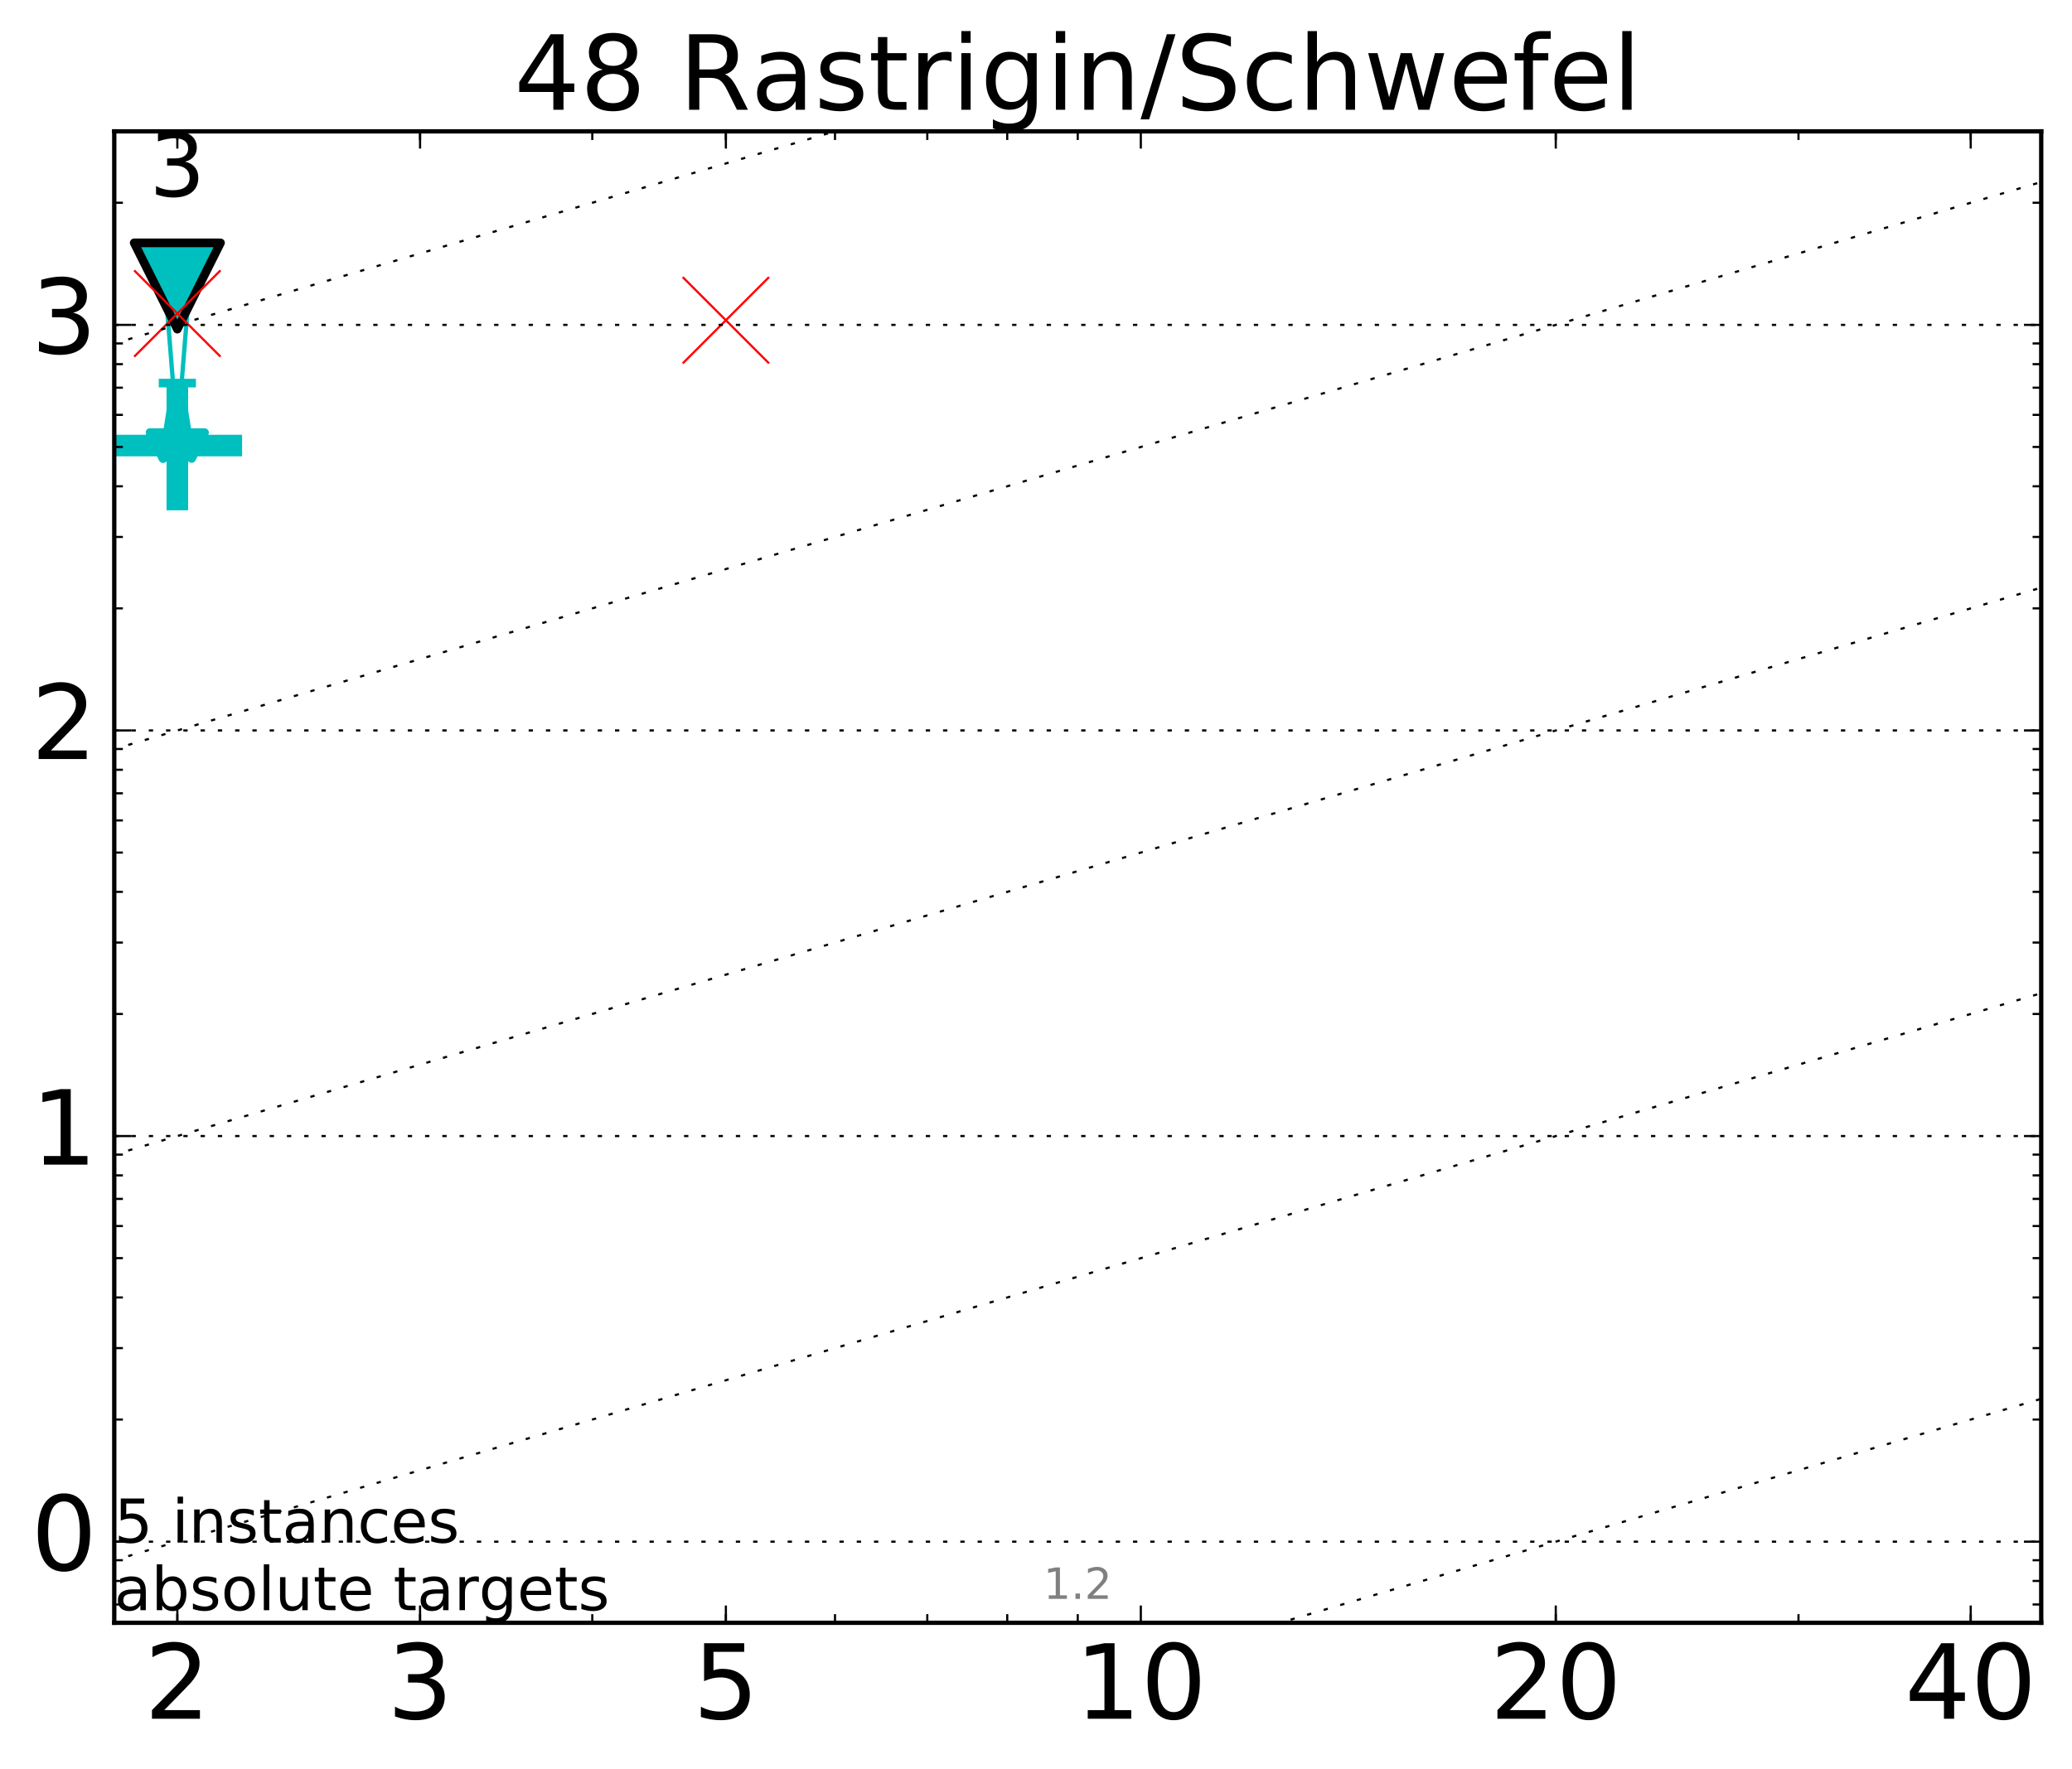 <?xml version="1.0" encoding="utf-8" standalone="no"?>
<!DOCTYPE svg PUBLIC "-//W3C//DTD SVG 1.1//EN"
  "http://www.w3.org/Graphics/SVG/1.1/DTD/svg11.dtd">
<!-- Created with matplotlib (http://matplotlib.org/) -->
<svg height="410pt" version="1.1" viewBox="0 0 480 410" width="480pt" xmlns="http://www.w3.org/2000/svg" xmlns:xlink="http://www.w3.org/1999/xlink">
 <defs>
  <style type="text/css">
*{stroke-linecap:butt;stroke-linejoin:round;stroke-miterlimit:100000;}
  </style>
 </defs>
 <g id="figure_1">
  <g id="patch_1">
   <path d="M 0 410.464 
L 480.07 410.464 
L 480.07 0 
L 0 0 
z
" style="fill:#ffffff;"/>
  </g>
  <g id="axes_1">
   <g id="patch_2">
    <path d="M 26.47 376.036 
L 472.87 376.036 
L 472.87 30.436 
L 26.47 30.436 
z
" style="fill:#ffffff;"/>
   </g>
   <g id="line2d_1">
    <defs>
     <path d="M -15 0 
L 15 0 
M 0 15 
L 0 -15 
" id="m42fe369570" style="stroke:#00bfbf;stroke-width:5.0;"/>
    </defs>
    <g clip-path="url(#p2c40242286)">
     <use style="fill:#00bfbf;stroke:#00bfbf;stroke-width:5.0;" x="41.082" xlink:href="#m42fe369570" y="103.247"/>
    </g>
   </g>
   <g id="line2d_2">
    <path clip-path="url(#p2c40242286)" d="M 37.777 103.247 
L 40.09 88.773 
L 37.777 60.071 
L 44.386 60.071 
L 42.073 88.773 
L 44.386 103.247 
L 37.777 103.247 
" style="fill:none;stroke:#00bfbf;stroke-linecap:square;"/>
   </g>
   <g id="line2d_3">
    <path clip-path="url(#p2c40242286)" d="M 37.777 103.247 
L 44.386 103.247 
L 44.386 60.071 
L 37.777 60.071 
L 37.777 103.247 
" style="fill:none;"/>
    <defs>
     <path d="M -0 3 
L 3 -3 
L -3 -3 
z
" id="m4564860bb3" style="stroke:#00bfbf;stroke-linejoin:miter;stroke-width:2.0;"/>
    </defs>
    <g clip-path="url(#p2c40242286)">
     <use style="fill:#00bfbf;stroke:#00bfbf;stroke-linejoin:miter;stroke-width:2.0;" x="37.777" xlink:href="#m4564860bb3" y="103.247"/>
     <use style="fill:#00bfbf;stroke:#00bfbf;stroke-linejoin:miter;stroke-width:2.0;" x="44.386" xlink:href="#m4564860bb3" y="103.247"/>
     <use style="fill:#00bfbf;stroke:#00bfbf;stroke-linejoin:miter;stroke-width:2.0;" x="44.386" xlink:href="#m4564860bb3" y="60.071"/>
     <use style="fill:#00bfbf;stroke:#00bfbf;stroke-linejoin:miter;stroke-width:2.0;" x="37.777" xlink:href="#m4564860bb3" y="60.071"/>
     <use style="fill:#00bfbf;stroke:#00bfbf;stroke-linejoin:miter;stroke-width:2.0;" x="37.777" xlink:href="#m4564860bb3" y="103.247"/>
    </g>
   </g>
   <g id="line2d_4">
    <path clip-path="url(#p2c40242286)" d="M 37.777 88.773 
L 44.386 88.773 
" style="fill:none;stroke:#00bfbf;stroke-linecap:square;stroke-width:2.0;"/>
   </g>
   <g id="line2d_5">
    <path clip-path="url(#p2c40242286)" d="M 41.082 66.275 
" style="fill:none;"/>
    <defs>
     <path d="M -0 10 
L 10 -10 
L -10 -10 
z
" id="m4f2e528b71" style="stroke:#000000;stroke-linejoin:miter;stroke-width:2.0;"/>
    </defs>
    <g clip-path="url(#p2c40242286)">
     <use style="fill:#00bfbf;stroke:#000000;stroke-linejoin:miter;stroke-width:2.0;" x="41.082" xlink:href="#m4f2e528b71" y="66.275"/>
    </g>
   </g>
   <g id="line2d_6"/>
   <g id="line2d_7"/>
   <g id="line2d_8"/>
   <g id="line2d_9"/>
   <g id="line2d_10"/>
   <g id="line2d_11">
    <defs>
     <path d="M -10 10 
L 10 -10 
M -10 -10 
L 10 10 
" id="m186daad4d1" style="stroke:#ff0000;stroke-width:0.5;"/>
    </defs>
    <g clip-path="url(#p2c40242286)">
     <use style="fill:#ff0000;stroke:#ff0000;stroke-width:0.5;" x="41.082" xlink:href="#m186daad4d1" y="72.651"/>
     <use style="fill:#ff0000;stroke:#ff0000;stroke-width:0.5;" x="168.155" xlink:href="#m186daad4d1" y="74.208"/>
    </g>
   </g>
   <g id="line2d_12">
    <path clip-path="url(#p2c40242286)" d="M 176.175 411.464 
L 481.07 321.725 
" style="fill:none;stroke:#000000;stroke-dasharray:1,3;stroke-dashoffset:0.0;stroke-width:0.5;"/>
   </g>
   <g id="line2d_13">
    <path clip-path="url(#p2c40242286)" d="M -1 369.625 
L 481.07 227.738 
" style="fill:none;stroke:#000000;stroke-dasharray:1,3;stroke-dashoffset:0.0;stroke-width:0.5;"/>
   </g>
   <g id="line2d_14">
    <path clip-path="url(#p2c40242286)" d="M -1 275.638 
L 481.07 133.752 
" style="fill:none;stroke:#000000;stroke-dasharray:1,3;stroke-dashoffset:0.0;stroke-width:0.5;"/>
   </g>
   <g id="line2d_15">
    <path clip-path="url(#p2c40242286)" d="M -1 181.652 
L 481.07 39.765 
" style="fill:none;stroke:#000000;stroke-dasharray:1,3;stroke-dashoffset:0.0;stroke-width:0.5;"/>
   </g>
   <g id="line2d_16">
    <path clip-path="url(#p2c40242286)" d="M -1 87.665 
L 300.247 -1 
" style="fill:none;stroke:#000000;stroke-dasharray:1,3;stroke-dashoffset:0.0;stroke-width:0.5;"/>
   </g>
   <g id="line2d_17">
    <path clip-path="url(#p2c40242286)" style="fill:none;stroke:#000000;stroke-dasharray:1,3;stroke-dashoffset:0.0;stroke-width:0.5;"/>
   </g>
   <g id="line2d_18">
    <path clip-path="url(#p2c40242286)" style="fill:none;stroke:#000000;stroke-dasharray:1,3;stroke-dashoffset:0.0;stroke-width:0.5;"/>
   </g>
   <g id="line2d_19">
    <path clip-path="url(#p2c40242286)" style="fill:none;stroke:#000000;stroke-dasharray:1,3;stroke-dashoffset:0.0;stroke-width:0.5;"/>
   </g>
   <g id="line2d_20">
    <path clip-path="url(#p2c40242286)" style="fill:none;stroke:#000000;stroke-dasharray:1,3;stroke-dashoffset:0.0;stroke-width:0.5;"/>
   </g>
   <g id="patch_3">
    <path d="M 26.47 30.436 
L 472.87 30.436 
" style="fill:none;stroke:#000000;stroke-linecap:square;stroke-linejoin:miter;"/>
   </g>
   <g id="patch_4">
    <path d="M 472.87 376.036 
L 472.87 30.436 
" style="fill:none;stroke:#000000;stroke-linecap:square;stroke-linejoin:miter;"/>
   </g>
   <g id="patch_5">
    <path d="M 26.47 376.036 
L 472.87 376.036 
" style="fill:none;stroke:#000000;stroke-linecap:square;stroke-linejoin:miter;"/>
   </g>
   <g id="patch_6">
    <path d="M 26.47 376.036 
L 26.47 30.436 
" style="fill:none;stroke:#000000;stroke-linecap:square;stroke-linejoin:miter;"/>
   </g>
   <g id="matplotlib.axis_1">
    <g id="xtick_1">
     <g id="line2d_21">
      <defs>
       <path d="M 0 0 
L 0 -4 
" id="maadcae2697" style="stroke:#000000;stroke-width:0.5;"/>
      </defs>
      <g>
       <use style="stroke:#000000;stroke-width:0.5;" x="41.082" xlink:href="#maadcae2697" y="376.036"/>
      </g>
     </g>
     <g id="line2d_22">
      <defs>
       <path d="M 0 0 
L 0 4 
" id="m43d418a60d" style="stroke:#000000;stroke-width:0.5;"/>
      </defs>
      <g>
       <use style="stroke:#000000;stroke-width:0.5;" x="41.082" xlink:href="#m43d418a60d" y="30.436"/>
      </g>
     </g>
     <g id="text_1">
      <!-- 2 -->
      <defs>
       <path d="M 19.188 8.297 
L 53.609 8.297 
L 53.609 0 
L 7.328 0 
L 7.328 8.297 
Q 12.938 14.109 22.625 23.891 
Q 32.328 33.688 34.812 36.531 
Q 39.547 41.844 41.422 45.531 
Q 43.312 49.219 43.312 52.781 
Q 43.312 58.594 39.234 62.25 
Q 35.156 65.922 28.609 65.922 
Q 23.969 65.922 18.812 64.312 
Q 13.672 62.703 7.812 59.422 
L 7.812 69.391 
Q 13.766 71.781 18.938 73 
Q 24.125 74.219 28.422 74.219 
Q 39.75 74.219 46.484 68.547 
Q 53.219 62.891 53.219 53.422 
Q 53.219 48.922 51.531 44.891 
Q 49.859 40.875 45.406 35.406 
Q 44.188 33.984 37.641 27.219 
Q 31.109 20.453 19.188 8.297 
" id="BitstreamVeraSans-Roman-32"/>
      </defs>
      <g transform="translate(33.447 398.272)scale(0.24 -0.24)">
       <use xlink:href="#BitstreamVeraSans-Roman-32"/>
      </g>
     </g>
    </g>
    <g id="xtick_2">
     <g id="line2d_23">
      <g>
       <use style="stroke:#000000;stroke-width:0.5;" x="97.312" xlink:href="#maadcae2697" y="376.036"/>
      </g>
     </g>
     <g id="line2d_24">
      <g>
       <use style="stroke:#000000;stroke-width:0.5;" x="97.312" xlink:href="#m43d418a60d" y="30.436"/>
      </g>
     </g>
     <g id="text_2">
      <!-- 3 -->
      <defs>
       <path d="M 40.578 39.312 
Q 47.656 37.797 51.625 33 
Q 55.609 28.219 55.609 21.188 
Q 55.609 10.406 48.188 4.484 
Q 40.766 -1.422 27.094 -1.422 
Q 22.516 -1.422 17.656 -0.516 
Q 12.797 0.391 7.625 2.203 
L 7.625 11.719 
Q 11.719 9.328 16.594 8.109 
Q 21.484 6.891 26.812 6.891 
Q 36.078 6.891 40.938 10.547 
Q 45.797 14.203 45.797 21.188 
Q 45.797 27.641 41.281 31.266 
Q 36.766 34.906 28.719 34.906 
L 20.219 34.906 
L 20.219 43.016 
L 29.109 43.016 
Q 36.375 43.016 40.234 45.922 
Q 44.094 48.828 44.094 54.297 
Q 44.094 59.906 40.109 62.906 
Q 36.141 65.922 28.719 65.922 
Q 24.656 65.922 20.016 65.031 
Q 15.375 64.156 9.812 62.312 
L 9.812 71.094 
Q 15.438 72.656 20.344 73.438 
Q 25.25 74.219 29.594 74.219 
Q 40.828 74.219 47.359 69.109 
Q 53.906 64.016 53.906 55.328 
Q 53.906 49.266 50.438 45.094 
Q 46.969 40.922 40.578 39.312 
" id="BitstreamVeraSans-Roman-33"/>
      </defs>
      <g transform="translate(89.677 398.272)scale(0.24 -0.24)">
       <use xlink:href="#BitstreamVeraSans-Roman-33"/>
      </g>
     </g>
    </g>
    <g id="xtick_3">
     <g id="line2d_25">
      <g>
       <use style="stroke:#000000;stroke-width:0.5;" x="168.155" xlink:href="#maadcae2697" y="376.036"/>
      </g>
     </g>
     <g id="line2d_26">
      <g>
       <use style="stroke:#000000;stroke-width:0.5;" x="168.155" xlink:href="#m43d418a60d" y="30.436"/>
      </g>
     </g>
     <g id="text_3">
      <!-- 5 -->
      <defs>
       <path d="M 10.797 72.906 
L 49.516 72.906 
L 49.516 64.594 
L 19.828 64.594 
L 19.828 46.734 
Q 21.969 47.469 24.109 47.828 
Q 26.266 48.188 28.422 48.188 
Q 40.625 48.188 47.75 41.5 
Q 54.891 34.812 54.891 23.391 
Q 54.891 11.625 47.562 5.094 
Q 40.234 -1.422 26.906 -1.422 
Q 22.312 -1.422 17.547 -0.641 
Q 12.797 0.141 7.719 1.703 
L 7.719 11.625 
Q 12.109 9.234 16.797 8.062 
Q 21.484 6.891 26.703 6.891 
Q 35.156 6.891 40.078 11.328 
Q 45.016 15.766 45.016 23.391 
Q 45.016 31 40.078 35.438 
Q 35.156 39.891 26.703 39.891 
Q 22.75 39.891 18.812 39.016 
Q 14.891 38.141 10.797 36.281 
z
" id="BitstreamVeraSans-Roman-35"/>
      </defs>
      <g transform="translate(160.52 398.272)scale(0.24 -0.24)">
       <use xlink:href="#BitstreamVeraSans-Roman-35"/>
      </g>
     </g>
    </g>
    <g id="xtick_4">
     <g id="line2d_27">
      <g>
       <use style="stroke:#000000;stroke-width:0.5;" x="264.282" xlink:href="#maadcae2697" y="376.036"/>
      </g>
     </g>
     <g id="line2d_28">
      <g>
       <use style="stroke:#000000;stroke-width:0.5;" x="264.282" xlink:href="#m43d418a60d" y="30.436"/>
      </g>
     </g>
     <g id="text_4">
      <!-- 10 -->
      <defs>
       <path d="M 31.781 66.406 
Q 24.172 66.406 20.328 58.906 
Q 16.5 51.422 16.5 36.375 
Q 16.5 21.391 20.328 13.891 
Q 24.172 6.391 31.781 6.391 
Q 39.453 6.391 43.281 13.891 
Q 47.125 21.391 47.125 36.375 
Q 47.125 51.422 43.281 58.906 
Q 39.453 66.406 31.781 66.406 
M 31.781 74.219 
Q 44.047 74.219 50.516 64.516 
Q 56.984 54.828 56.984 36.375 
Q 56.984 17.969 50.516 8.266 
Q 44.047 -1.422 31.781 -1.422 
Q 19.531 -1.422 13.062 8.266 
Q 6.594 17.969 6.594 36.375 
Q 6.594 54.828 13.062 64.516 
Q 19.531 74.219 31.781 74.219 
" id="BitstreamVeraSans-Roman-30"/>
       <path d="M 12.406 8.297 
L 28.516 8.297 
L 28.516 63.922 
L 10.984 60.406 
L 10.984 69.391 
L 28.422 72.906 
L 38.281 72.906 
L 38.281 8.297 
L 54.391 8.297 
L 54.391 0 
L 12.406 0 
z
" id="BitstreamVeraSans-Roman-31"/>
      </defs>
      <g transform="translate(249.012 398.272)scale(0.24 -0.24)">
       <use xlink:href="#BitstreamVeraSans-Roman-31"/>
       <use x="63.623" xlink:href="#BitstreamVeraSans-Roman-30"/>
      </g>
     </g>
    </g>
    <g id="xtick_5">
     <g id="line2d_29">
      <g>
       <use style="stroke:#000000;stroke-width:0.5;" x="360.409" xlink:href="#maadcae2697" y="376.036"/>
      </g>
     </g>
     <g id="line2d_30">
      <g>
       <use style="stroke:#000000;stroke-width:0.5;" x="360.409" xlink:href="#m43d418a60d" y="30.436"/>
      </g>
     </g>
     <g id="text_5">
      <!-- 20 -->
      <g transform="translate(345.139 398.272)scale(0.24 -0.24)">
       <use xlink:href="#BitstreamVeraSans-Roman-32"/>
       <use x="63.623" xlink:href="#BitstreamVeraSans-Roman-30"/>
      </g>
     </g>
    </g>
    <g id="xtick_6">
     <g id="line2d_31">
      <g>
       <use style="stroke:#000000;stroke-width:0.5;" x="456.536" xlink:href="#maadcae2697" y="376.036"/>
      </g>
     </g>
     <g id="line2d_32">
      <g>
       <use style="stroke:#000000;stroke-width:0.5;" x="456.536" xlink:href="#m43d418a60d" y="30.436"/>
      </g>
     </g>
     <g id="text_6">
      <!-- 40 -->
      <defs>
       <path d="M 37.797 64.312 
L 12.891 25.391 
L 37.797 25.391 
z
M 35.203 72.906 
L 47.609 72.906 
L 47.609 25.391 
L 58.016 25.391 
L 58.016 17.188 
L 47.609 17.188 
L 47.609 0 
L 37.797 0 
L 37.797 17.188 
L 4.891 17.188 
L 4.891 26.703 
z
" id="BitstreamVeraSans-Roman-34"/>
      </defs>
      <g transform="translate(441.266 398.272)scale(0.24 -0.24)">
       <use xlink:href="#BitstreamVeraSans-Roman-34"/>
       <use x="63.623" xlink:href="#BitstreamVeraSans-Roman-30"/>
      </g>
     </g>
    </g>
    <g id="xtick_7">
     <g id="line2d_33">
      <defs>
       <path d="M 0 0 
L 0 -2 
" id="mb2386dd8d4" style="stroke:#000000;stroke-width:0.5;"/>
      </defs>
      <g>
       <use style="stroke:#000000;stroke-width:0.5;" x="41.082" xlink:href="#mb2386dd8d4" y="376.036"/>
      </g>
     </g>
     <g id="line2d_34">
      <defs>
       <path d="M 0 0 
L 0 2 
" id="m0b0d24bc38" style="stroke:#000000;stroke-width:0.5;"/>
      </defs>
      <g>
       <use style="stroke:#000000;stroke-width:0.5;" x="41.082" xlink:href="#m0b0d24bc38" y="30.436"/>
      </g>
     </g>
    </g>
    <g id="xtick_8">
     <g id="line2d_35">
      <g>
       <use style="stroke:#000000;stroke-width:0.5;" x="97.312" xlink:href="#mb2386dd8d4" y="376.036"/>
      </g>
     </g>
     <g id="line2d_36">
      <g>
       <use style="stroke:#000000;stroke-width:0.5;" x="97.312" xlink:href="#m0b0d24bc38" y="30.436"/>
      </g>
     </g>
    </g>
    <g id="xtick_9">
     <g id="line2d_37">
      <g>
       <use style="stroke:#000000;stroke-width:0.5;" x="137.209" xlink:href="#mb2386dd8d4" y="376.036"/>
      </g>
     </g>
     <g id="line2d_38">
      <g>
       <use style="stroke:#000000;stroke-width:0.5;" x="137.209" xlink:href="#m0b0d24bc38" y="30.436"/>
      </g>
     </g>
    </g>
    <g id="xtick_10">
     <g id="line2d_39">
      <g>
       <use style="stroke:#000000;stroke-width:0.5;" x="168.155" xlink:href="#mb2386dd8d4" y="376.036"/>
      </g>
     </g>
     <g id="line2d_40">
      <g>
       <use style="stroke:#000000;stroke-width:0.5;" x="168.155" xlink:href="#m0b0d24bc38" y="30.436"/>
      </g>
     </g>
    </g>
    <g id="xtick_11">
     <g id="line2d_41">
      <g>
       <use style="stroke:#000000;stroke-width:0.5;" x="193.439" xlink:href="#mb2386dd8d4" y="376.036"/>
      </g>
     </g>
     <g id="line2d_42">
      <g>
       <use style="stroke:#000000;stroke-width:0.5;" x="193.439" xlink:href="#m0b0d24bc38" y="30.436"/>
      </g>
     </g>
    </g>
    <g id="xtick_12">
     <g id="line2d_43">
      <g>
       <use style="stroke:#000000;stroke-width:0.5;" x="214.817" xlink:href="#mb2386dd8d4" y="376.036"/>
      </g>
     </g>
     <g id="line2d_44">
      <g>
       <use style="stroke:#000000;stroke-width:0.5;" x="214.817" xlink:href="#m0b0d24bc38" y="30.436"/>
      </g>
     </g>
    </g>
    <g id="xtick_13">
     <g id="line2d_45">
      <g>
       <use style="stroke:#000000;stroke-width:0.5;" x="233.336" xlink:href="#mb2386dd8d4" y="376.036"/>
      </g>
     </g>
     <g id="line2d_46">
      <g>
       <use style="stroke:#000000;stroke-width:0.5;" x="233.336" xlink:href="#m0b0d24bc38" y="30.436"/>
      </g>
     </g>
    </g>
    <g id="xtick_14">
     <g id="line2d_47">
      <g>
       <use style="stroke:#000000;stroke-width:0.5;" x="249.67" xlink:href="#mb2386dd8d4" y="376.036"/>
      </g>
     </g>
     <g id="line2d_48">
      <g>
       <use style="stroke:#000000;stroke-width:0.5;" x="249.67" xlink:href="#m0b0d24bc38" y="30.436"/>
      </g>
     </g>
    </g>
    <g id="xtick_15">
     <g id="line2d_49">
      <g>
       <use style="stroke:#000000;stroke-width:0.5;" x="360.409" xlink:href="#mb2386dd8d4" y="376.036"/>
      </g>
     </g>
     <g id="line2d_50">
      <g>
       <use style="stroke:#000000;stroke-width:0.5;" x="360.409" xlink:href="#m0b0d24bc38" y="30.436"/>
      </g>
     </g>
    </g>
    <g id="xtick_16">
     <g id="line2d_51">
      <g>
       <use style="stroke:#000000;stroke-width:0.5;" x="416.639" xlink:href="#mb2386dd8d4" y="376.036"/>
      </g>
     </g>
     <g id="line2d_52">
      <g>
       <use style="stroke:#000000;stroke-width:0.5;" x="416.639" xlink:href="#m0b0d24bc38" y="30.436"/>
      </g>
     </g>
    </g>
    <g id="xtick_17">
     <g id="line2d_53">
      <g>
       <use style="stroke:#000000;stroke-width:0.5;" x="456.536" xlink:href="#mb2386dd8d4" y="376.036"/>
      </g>
     </g>
     <g id="line2d_54">
      <g>
       <use style="stroke:#000000;stroke-width:0.5;" x="456.536" xlink:href="#m0b0d24bc38" y="30.436"/>
      </g>
     </g>
    </g>
   </g>
   <g id="matplotlib.axis_2">
    <g id="ytick_1">
     <g id="line2d_55">
      <path clip-path="url(#p2c40242286)" d="M 26.47 357.239 
L 472.87 357.239 
" style="fill:none;stroke:#000000;stroke-dasharray:1,3;stroke-dashoffset:0.0;stroke-width:0.5;"/>
     </g>
     <g id="line2d_56">
      <defs>
       <path d="M 0 0 
L 4 0 
" id="m7a1ca6b57d" style="stroke:#000000;stroke-width:0.5;"/>
      </defs>
      <g>
       <use style="stroke:#000000;stroke-width:0.5;" x="26.47" xlink:href="#m7a1ca6b57d" y="357.239"/>
      </g>
     </g>
     <g id="line2d_57">
      <defs>
       <path d="M 0 0 
L -4 0 
" id="ma3a0b06e6e" style="stroke:#000000;stroke-width:0.5;"/>
      </defs>
      <g>
       <use style="stroke:#000000;stroke-width:0.5;" x="472.87" xlink:href="#ma3a0b06e6e" y="357.239"/>
      </g>
     </g>
     <g id="text_7">
      <!-- 0 -->
      <g transform="translate(7.2 363.861)scale(0.24 -0.24)">
       <use xlink:href="#BitstreamVeraSans-Roman-30"/>
      </g>
     </g>
    </g>
    <g id="ytick_2">
     <g id="line2d_58">
      <path clip-path="url(#p2c40242286)" d="M 26.47 263.252 
L 472.87 263.252 
" style="fill:none;stroke:#000000;stroke-dasharray:1,3;stroke-dashoffset:0.0;stroke-width:0.5;"/>
     </g>
     <g id="line2d_59">
      <g>
       <use style="stroke:#000000;stroke-width:0.5;" x="26.47" xlink:href="#m7a1ca6b57d" y="263.252"/>
      </g>
     </g>
     <g id="line2d_60">
      <g>
       <use style="stroke:#000000;stroke-width:0.5;" x="472.87" xlink:href="#ma3a0b06e6e" y="263.252"/>
      </g>
     </g>
     <g id="text_8">
      <!-- 1 -->
      <g transform="translate(7.2 269.875)scale(0.24 -0.24)">
       <use xlink:href="#BitstreamVeraSans-Roman-31"/>
      </g>
     </g>
    </g>
    <g id="ytick_3">
     <g id="line2d_61">
      <path clip-path="url(#p2c40242286)" d="M 26.47 169.266 
L 472.87 169.266 
" style="fill:none;stroke:#000000;stroke-dasharray:1,3;stroke-dashoffset:0.0;stroke-width:0.5;"/>
     </g>
     <g id="line2d_62">
      <g>
       <use style="stroke:#000000;stroke-width:0.5;" x="26.47" xlink:href="#m7a1ca6b57d" y="169.266"/>
      </g>
     </g>
     <g id="line2d_63">
      <g>
       <use style="stroke:#000000;stroke-width:0.5;" x="472.87" xlink:href="#ma3a0b06e6e" y="169.266"/>
      </g>
     </g>
     <g id="text_9">
      <!-- 2 -->
      <g transform="translate(7.2 175.888)scale(0.24 -0.24)">
       <use xlink:href="#BitstreamVeraSans-Roman-32"/>
      </g>
     </g>
    </g>
    <g id="ytick_4">
     <g id="line2d_64">
      <path clip-path="url(#p2c40242286)" d="M 26.47 75.279 
L 472.87 75.279 
" style="fill:none;stroke:#000000;stroke-dasharray:1,3;stroke-dashoffset:0.0;stroke-width:0.5;"/>
     </g>
     <g id="line2d_65">
      <g>
       <use style="stroke:#000000;stroke-width:0.5;" x="26.47" xlink:href="#m7a1ca6b57d" y="75.279"/>
      </g>
     </g>
     <g id="line2d_66">
      <g>
       <use style="stroke:#000000;stroke-width:0.5;" x="472.87" xlink:href="#ma3a0b06e6e" y="75.279"/>
      </g>
     </g>
     <g id="text_10">
      <!-- 3 -->
      <g transform="translate(7.2 81.902)scale(0.24 -0.24)">
       <use xlink:href="#BitstreamVeraSans-Roman-33"/>
      </g>
     </g>
    </g>
    <g id="ytick_5">
     <g id="line2d_67">
      <defs>
       <path d="M 0 0 
L 2 0 
" id="me309b7d149" style="stroke:#000000;stroke-width:0.5;"/>
      </defs>
      <g>
       <use style="stroke:#000000;stroke-width:0.5;" x="26.47" xlink:href="#me309b7d149" y="371.798"/>
      </g>
     </g>
     <g id="line2d_68">
      <defs>
       <path d="M 0 0 
L -2 0 
" id="m3588a5d766" style="stroke:#000000;stroke-width:0.5;"/>
      </defs>
      <g>
       <use style="stroke:#000000;stroke-width:0.5;" x="472.87" xlink:href="#m3588a5d766" y="371.798"/>
      </g>
     </g>
    </g>
    <g id="ytick_6">
     <g id="line2d_69">
      <g>
       <use style="stroke:#000000;stroke-width:0.5;" x="26.47" xlink:href="#me309b7d149" y="366.347"/>
      </g>
     </g>
     <g id="line2d_70">
      <g>
       <use style="stroke:#000000;stroke-width:0.5;" x="472.87" xlink:href="#m3588a5d766" y="366.347"/>
      </g>
     </g>
    </g>
    <g id="ytick_7">
     <g id="line2d_71">
      <g>
       <use style="stroke:#000000;stroke-width:0.5;" x="26.47" xlink:href="#me309b7d149" y="361.54"/>
      </g>
     </g>
     <g id="line2d_72">
      <g>
       <use style="stroke:#000000;stroke-width:0.5;" x="472.87" xlink:href="#m3588a5d766" y="361.54"/>
      </g>
     </g>
    </g>
    <g id="ytick_8">
     <g id="line2d_73">
      <g>
       <use style="stroke:#000000;stroke-width:0.5;" x="26.47" xlink:href="#me309b7d149" y="328.946"/>
      </g>
     </g>
     <g id="line2d_74">
      <g>
       <use style="stroke:#000000;stroke-width:0.5;" x="472.87" xlink:href="#m3588a5d766" y="328.946"/>
      </g>
     </g>
    </g>
    <g id="ytick_9">
     <g id="line2d_75">
      <g>
       <use style="stroke:#000000;stroke-width:0.5;" x="26.47" xlink:href="#me309b7d149" y="312.396"/>
      </g>
     </g>
     <g id="line2d_76">
      <g>
       <use style="stroke:#000000;stroke-width:0.5;" x="472.87" xlink:href="#m3588a5d766" y="312.396"/>
      </g>
     </g>
    </g>
    <g id="ytick_10">
     <g id="line2d_77">
      <g>
       <use style="stroke:#000000;stroke-width:0.5;" x="26.47" xlink:href="#me309b7d149" y="300.653"/>
      </g>
     </g>
     <g id="line2d_78">
      <g>
       <use style="stroke:#000000;stroke-width:0.5;" x="472.87" xlink:href="#m3588a5d766" y="300.653"/>
      </g>
     </g>
    </g>
    <g id="ytick_11">
     <g id="line2d_79">
      <g>
       <use style="stroke:#000000;stroke-width:0.5;" x="26.47" xlink:href="#me309b7d149" y="291.545"/>
      </g>
     </g>
     <g id="line2d_80">
      <g>
       <use style="stroke:#000000;stroke-width:0.5;" x="472.87" xlink:href="#m3588a5d766" y="291.545"/>
      </g>
     </g>
    </g>
    <g id="ytick_12">
     <g id="line2d_81">
      <g>
       <use style="stroke:#000000;stroke-width:0.5;" x="26.47" xlink:href="#me309b7d149" y="284.103"/>
      </g>
     </g>
     <g id="line2d_82">
      <g>
       <use style="stroke:#000000;stroke-width:0.5;" x="472.87" xlink:href="#m3588a5d766" y="284.103"/>
      </g>
     </g>
    </g>
    <g id="ytick_13">
     <g id="line2d_83">
      <g>
       <use style="stroke:#000000;stroke-width:0.5;" x="26.47" xlink:href="#me309b7d149" y="277.811"/>
      </g>
     </g>
     <g id="line2d_84">
      <g>
       <use style="stroke:#000000;stroke-width:0.5;" x="472.87" xlink:href="#m3588a5d766" y="277.811"/>
      </g>
     </g>
    </g>
    <g id="ytick_14">
     <g id="line2d_85">
      <g>
       <use style="stroke:#000000;stroke-width:0.5;" x="26.47" xlink:href="#me309b7d149" y="272.361"/>
      </g>
     </g>
     <g id="line2d_86">
      <g>
       <use style="stroke:#000000;stroke-width:0.5;" x="472.87" xlink:href="#m3588a5d766" y="272.361"/>
      </g>
     </g>
    </g>
    <g id="ytick_15">
     <g id="line2d_87">
      <g>
       <use style="stroke:#000000;stroke-width:0.5;" x="26.47" xlink:href="#me309b7d149" y="267.553"/>
      </g>
     </g>
     <g id="line2d_88">
      <g>
       <use style="stroke:#000000;stroke-width:0.5;" x="472.87" xlink:href="#m3588a5d766" y="267.553"/>
      </g>
     </g>
    </g>
    <g id="ytick_16">
     <g id="line2d_89">
      <g>
       <use style="stroke:#000000;stroke-width:0.5;" x="26.47" xlink:href="#me309b7d149" y="234.96"/>
      </g>
     </g>
     <g id="line2d_90">
      <g>
       <use style="stroke:#000000;stroke-width:0.5;" x="472.87" xlink:href="#m3588a5d766" y="234.96"/>
      </g>
     </g>
    </g>
    <g id="ytick_17">
     <g id="line2d_91">
      <g>
       <use style="stroke:#000000;stroke-width:0.5;" x="26.47" xlink:href="#me309b7d149" y="218.409"/>
      </g>
     </g>
     <g id="line2d_92">
      <g>
       <use style="stroke:#000000;stroke-width:0.5;" x="472.87" xlink:href="#m3588a5d766" y="218.409"/>
      </g>
     </g>
    </g>
    <g id="ytick_18">
     <g id="line2d_93">
      <g>
       <use style="stroke:#000000;stroke-width:0.5;" x="26.47" xlink:href="#me309b7d149" y="206.667"/>
      </g>
     </g>
     <g id="line2d_94">
      <g>
       <use style="stroke:#000000;stroke-width:0.5;" x="472.87" xlink:href="#m3588a5d766" y="206.667"/>
      </g>
     </g>
    </g>
    <g id="ytick_19">
     <g id="line2d_95">
      <g>
       <use style="stroke:#000000;stroke-width:0.5;" x="26.47" xlink:href="#me309b7d149" y="197.559"/>
      </g>
     </g>
     <g id="line2d_96">
      <g>
       <use style="stroke:#000000;stroke-width:0.5;" x="472.87" xlink:href="#m3588a5d766" y="197.559"/>
      </g>
     </g>
    </g>
    <g id="ytick_20">
     <g id="line2d_97">
      <g>
       <use style="stroke:#000000;stroke-width:0.5;" x="26.47" xlink:href="#me309b7d149" y="190.117"/>
      </g>
     </g>
     <g id="line2d_98">
      <g>
       <use style="stroke:#000000;stroke-width:0.5;" x="472.87" xlink:href="#m3588a5d766" y="190.117"/>
      </g>
     </g>
    </g>
    <g id="ytick_21">
     <g id="line2d_99">
      <g>
       <use style="stroke:#000000;stroke-width:0.5;" x="26.47" xlink:href="#me309b7d149" y="183.825"/>
      </g>
     </g>
     <g id="line2d_100">
      <g>
       <use style="stroke:#000000;stroke-width:0.5;" x="472.87" xlink:href="#m3588a5d766" y="183.825"/>
      </g>
     </g>
    </g>
    <g id="ytick_22">
     <g id="line2d_101">
      <g>
       <use style="stroke:#000000;stroke-width:0.5;" x="26.47" xlink:href="#me309b7d149" y="178.374"/>
      </g>
     </g>
     <g id="line2d_102">
      <g>
       <use style="stroke:#000000;stroke-width:0.5;" x="472.87" xlink:href="#m3588a5d766" y="178.374"/>
      </g>
     </g>
    </g>
    <g id="ytick_23">
     <g id="line2d_103">
      <g>
       <use style="stroke:#000000;stroke-width:0.5;" x="26.47" xlink:href="#me309b7d149" y="173.566"/>
      </g>
     </g>
     <g id="line2d_104">
      <g>
       <use style="stroke:#000000;stroke-width:0.5;" x="472.87" xlink:href="#m3588a5d766" y="173.566"/>
      </g>
     </g>
    </g>
    <g id="ytick_24">
     <g id="line2d_105">
      <g>
       <use style="stroke:#000000;stroke-width:0.5;" x="26.47" xlink:href="#me309b7d149" y="140.973"/>
      </g>
     </g>
     <g id="line2d_106">
      <g>
       <use style="stroke:#000000;stroke-width:0.5;" x="472.87" xlink:href="#m3588a5d766" y="140.973"/>
      </g>
     </g>
    </g>
    <g id="ytick_25">
     <g id="line2d_107">
      <g>
       <use style="stroke:#000000;stroke-width:0.5;" x="26.47" xlink:href="#me309b7d149" y="124.423"/>
      </g>
     </g>
     <g id="line2d_108">
      <g>
       <use style="stroke:#000000;stroke-width:0.5;" x="472.87" xlink:href="#m3588a5d766" y="124.423"/>
      </g>
     </g>
    </g>
    <g id="ytick_26">
     <g id="line2d_109">
      <g>
       <use style="stroke:#000000;stroke-width:0.5;" x="26.47" xlink:href="#me309b7d149" y="112.68"/>
      </g>
     </g>
     <g id="line2d_110">
      <g>
       <use style="stroke:#000000;stroke-width:0.5;" x="472.87" xlink:href="#m3588a5d766" y="112.68"/>
      </g>
     </g>
    </g>
    <g id="ytick_27">
     <g id="line2d_111">
      <g>
       <use style="stroke:#000000;stroke-width:0.5;" x="26.47" xlink:href="#me309b7d149" y="103.572"/>
      </g>
     </g>
     <g id="line2d_112">
      <g>
       <use style="stroke:#000000;stroke-width:0.5;" x="472.87" xlink:href="#m3588a5d766" y="103.572"/>
      </g>
     </g>
    </g>
    <g id="ytick_28">
     <g id="line2d_113">
      <g>
       <use style="stroke:#000000;stroke-width:0.5;" x="26.47" xlink:href="#me309b7d149" y="96.13"/>
      </g>
     </g>
     <g id="line2d_114">
      <g>
       <use style="stroke:#000000;stroke-width:0.5;" x="472.87" xlink:href="#m3588a5d766" y="96.13"/>
      </g>
     </g>
    </g>
    <g id="ytick_29">
     <g id="line2d_115">
      <g>
       <use style="stroke:#000000;stroke-width:0.5;" x="26.47" xlink:href="#me309b7d149" y="89.838"/>
      </g>
     </g>
     <g id="line2d_116">
      <g>
       <use style="stroke:#000000;stroke-width:0.5;" x="472.87" xlink:href="#m3588a5d766" y="89.838"/>
      </g>
     </g>
    </g>
    <g id="ytick_30">
     <g id="line2d_117">
      <g>
       <use style="stroke:#000000;stroke-width:0.5;" x="26.47" xlink:href="#me309b7d149" y="84.388"/>
      </g>
     </g>
     <g id="line2d_118">
      <g>
       <use style="stroke:#000000;stroke-width:0.5;" x="472.87" xlink:href="#m3588a5d766" y="84.388"/>
      </g>
     </g>
    </g>
    <g id="ytick_31">
     <g id="line2d_119">
      <g>
       <use style="stroke:#000000;stroke-width:0.5;" x="26.47" xlink:href="#me309b7d149" y="79.58"/>
      </g>
     </g>
     <g id="line2d_120">
      <g>
       <use style="stroke:#000000;stroke-width:0.5;" x="472.87" xlink:href="#m3588a5d766" y="79.58"/>
      </g>
     </g>
    </g>
    <g id="ytick_32">
     <g id="line2d_121">
      <g>
       <use style="stroke:#000000;stroke-width:0.5;" x="26.47" xlink:href="#me309b7d149" y="46.987"/>
      </g>
     </g>
     <g id="line2d_122">
      <g>
       <use style="stroke:#000000;stroke-width:0.5;" x="472.87" xlink:href="#m3588a5d766" y="46.987"/>
      </g>
     </g>
    </g>
    <g id="ytick_33">
     <g id="line2d_123">
      <g>
       <use style="stroke:#000000;stroke-width:0.5;" x="26.47" xlink:href="#me309b7d149" y="30.436"/>
      </g>
     </g>
     <g id="line2d_124">
      <g>
       <use style="stroke:#000000;stroke-width:0.5;" x="472.87" xlink:href="#m3588a5d766" y="30.436"/>
      </g>
     </g>
    </g>
   </g>
   <g id="text_11">
    <!-- 3 -->
    <g transform="translate(34.592 45.482)scale(0.204 -0.204)">
     <use xlink:href="#BitstreamVeraSans-Roman-33"/>
    </g>
   </g>
   <g id="text_12">
    <!-- 5 instances -->
    <defs>
     <path id="BitstreamVeraSans-Roman-20"/>
     <path d="M 54.891 33.016 
L 54.891 0 
L 45.906 0 
L 45.906 32.719 
Q 45.906 40.484 42.875 44.328 
Q 39.844 48.188 33.797 48.188 
Q 26.516 48.188 22.312 43.547 
Q 18.109 38.922 18.109 30.906 
L 18.109 0 
L 9.078 0 
L 9.078 54.688 
L 18.109 54.688 
L 18.109 46.188 
Q 21.344 51.125 25.703 53.562 
Q 30.078 56 35.797 56 
Q 45.219 56 50.047 50.172 
Q 54.891 44.344 54.891 33.016 
" id="BitstreamVeraSans-Roman-6e"/>
     <path d="M 9.422 54.688 
L 18.406 54.688 
L 18.406 0 
L 9.422 0 
z
M 9.422 75.984 
L 18.406 75.984 
L 18.406 64.594 
L 9.422 64.594 
z
" id="BitstreamVeraSans-Roman-69"/>
     <path d="M 56.203 29.594 
L 56.203 25.203 
L 14.891 25.203 
Q 15.484 15.922 20.484 11.062 
Q 25.484 6.203 34.422 6.203 
Q 39.594 6.203 44.453 7.469 
Q 49.312 8.734 54.109 11.281 
L 54.109 2.781 
Q 49.266 0.734 44.188 -0.344 
Q 39.109 -1.422 33.891 -1.422 
Q 20.797 -1.422 13.156 6.188 
Q 5.516 13.812 5.516 26.812 
Q 5.516 40.234 12.766 48.109 
Q 20.016 56 32.328 56 
Q 43.359 56 49.781 48.891 
Q 56.203 41.797 56.203 29.594 
M 47.219 32.234 
Q 47.125 39.594 43.094 43.984 
Q 39.062 48.391 32.422 48.391 
Q 24.906 48.391 20.391 44.141 
Q 15.875 39.891 15.188 32.172 
z
" id="BitstreamVeraSans-Roman-65"/>
     <path d="M 18.312 70.219 
L 18.312 54.688 
L 36.812 54.688 
L 36.812 47.703 
L 18.312 47.703 
L 18.312 18.016 
Q 18.312 11.328 20.141 9.422 
Q 21.969 7.516 27.594 7.516 
L 36.812 7.516 
L 36.812 0 
L 27.594 0 
Q 17.188 0 13.234 3.875 
Q 9.281 7.766 9.281 18.016 
L 9.281 47.703 
L 2.688 47.703 
L 2.688 54.688 
L 9.281 54.688 
L 9.281 70.219 
z
" id="BitstreamVeraSans-Roman-74"/>
     <path d="M 34.281 27.484 
Q 23.391 27.484 19.188 25 
Q 14.984 22.516 14.984 16.5 
Q 14.984 11.719 18.141 8.906 
Q 21.297 6.109 26.703 6.109 
Q 34.188 6.109 38.703 11.406 
Q 43.219 16.703 43.219 25.484 
L 43.219 27.484 
z
M 52.203 31.203 
L 52.203 0 
L 43.219 0 
L 43.219 8.297 
Q 40.141 3.328 35.547 0.953 
Q 30.953 -1.422 24.312 -1.422 
Q 15.922 -1.422 10.953 3.297 
Q 6 8.016 6 15.922 
Q 6 25.141 12.172 29.828 
Q 18.359 34.516 30.609 34.516 
L 43.219 34.516 
L 43.219 35.406 
Q 43.219 41.609 39.141 45 
Q 35.062 48.391 27.688 48.391 
Q 23 48.391 18.547 47.266 
Q 14.109 46.141 10.016 43.891 
L 10.016 52.203 
Q 14.938 54.109 19.578 55.047 
Q 24.219 56 28.609 56 
Q 40.484 56 46.344 49.844 
Q 52.203 43.703 52.203 31.203 
" id="BitstreamVeraSans-Roman-61"/>
     <path d="M 44.281 53.078 
L 44.281 44.578 
Q 40.484 46.531 36.375 47.5 
Q 32.281 48.484 27.875 48.484 
Q 21.188 48.484 17.844 46.438 
Q 14.5 44.391 14.5 40.281 
Q 14.5 37.156 16.891 35.375 
Q 19.281 33.594 26.516 31.984 
L 29.594 31.297 
Q 39.156 29.25 43.188 25.516 
Q 47.219 21.781 47.219 15.094 
Q 47.219 7.469 41.188 3.016 
Q 35.156 -1.422 24.609 -1.422 
Q 20.219 -1.422 15.453 -0.562 
Q 10.688 0.297 5.422 2 
L 5.422 11.281 
Q 10.406 8.688 15.234 7.391 
Q 20.062 6.109 24.812 6.109 
Q 31.156 6.109 34.562 8.281 
Q 37.984 10.453 37.984 14.406 
Q 37.984 18.062 35.516 20.016 
Q 33.062 21.969 24.703 23.781 
L 21.578 24.516 
Q 13.234 26.266 9.516 29.906 
Q 5.812 33.547 5.812 39.891 
Q 5.812 47.609 11.281 51.797 
Q 16.75 56 26.812 56 
Q 31.781 56 36.172 55.266 
Q 40.578 54.547 44.281 53.078 
" id="BitstreamVeraSans-Roman-73"/>
     <path d="M 48.781 52.594 
L 48.781 44.188 
Q 44.969 46.297 41.141 47.344 
Q 37.312 48.391 33.406 48.391 
Q 24.656 48.391 19.812 42.844 
Q 14.984 37.312 14.984 27.297 
Q 14.984 17.281 19.812 11.734 
Q 24.656 6.203 33.406 6.203 
Q 37.312 6.203 41.141 7.25 
Q 44.969 8.297 48.781 10.406 
L 48.781 2.094 
Q 45.016 0.344 40.984 -0.531 
Q 36.969 -1.422 32.422 -1.422 
Q 20.062 -1.422 12.781 6.344 
Q 5.516 14.109 5.516 27.297 
Q 5.516 40.672 12.859 48.328 
Q 20.219 56 33.016 56 
Q 37.156 56 41.109 55.141 
Q 45.062 54.297 48.781 52.594 
" id="BitstreamVeraSans-Roman-63"/>
    </defs>
    <g transform="translate(26.47 357.448)scale(0.14 -0.14)">
     <use xlink:href="#BitstreamVeraSans-Roman-35"/>
     <use x="63.623" xlink:href="#BitstreamVeraSans-Roman-20"/>
     <use x="95.41" xlink:href="#BitstreamVeraSans-Roman-69"/>
     <use x="123.193" xlink:href="#BitstreamVeraSans-Roman-6e"/>
     <use x="186.572" xlink:href="#BitstreamVeraSans-Roman-73"/>
     <use x="238.672" xlink:href="#BitstreamVeraSans-Roman-74"/>
     <use x="277.881" xlink:href="#BitstreamVeraSans-Roman-61"/>
     <use x="339.16" xlink:href="#BitstreamVeraSans-Roman-6e"/>
     <use x="402.539" xlink:href="#BitstreamVeraSans-Roman-63"/>
     <use x="457.52" xlink:href="#BitstreamVeraSans-Roman-65"/>
     <use x="519.043" xlink:href="#BitstreamVeraSans-Roman-73"/>
    </g>
    <!-- absolute targets -->
    <defs>
     <path d="M 30.609 48.391 
Q 23.391 48.391 19.188 42.75 
Q 14.984 37.109 14.984 27.297 
Q 14.984 17.484 19.156 11.844 
Q 23.344 6.203 30.609 6.203 
Q 37.797 6.203 41.984 11.859 
Q 46.188 17.531 46.188 27.297 
Q 46.188 37.016 41.984 42.703 
Q 37.797 48.391 30.609 48.391 
M 30.609 56 
Q 42.328 56 49.016 48.375 
Q 55.719 40.766 55.719 27.297 
Q 55.719 13.875 49.016 6.219 
Q 42.328 -1.422 30.609 -1.422 
Q 18.844 -1.422 12.172 6.219 
Q 5.516 13.875 5.516 27.297 
Q 5.516 40.766 12.172 48.375 
Q 18.844 56 30.609 56 
" id="BitstreamVeraSans-Roman-6f"/>
     <path d="M 9.422 75.984 
L 18.406 75.984 
L 18.406 0 
L 9.422 0 
z
" id="BitstreamVeraSans-Roman-6c"/>
     <path d="M 45.406 27.984 
Q 45.406 37.75 41.375 43.109 
Q 37.359 48.484 30.078 48.484 
Q 22.859 48.484 18.828 43.109 
Q 14.797 37.75 14.797 27.984 
Q 14.797 18.266 18.828 12.891 
Q 22.859 7.516 30.078 7.516 
Q 37.359 7.516 41.375 12.891 
Q 45.406 18.266 45.406 27.984 
M 54.391 6.781 
Q 54.391 -7.172 48.188 -13.984 
Q 42 -20.797 29.203 -20.797 
Q 24.469 -20.797 20.266 -20.094 
Q 16.062 -19.391 12.109 -17.922 
L 12.109 -9.188 
Q 16.062 -11.328 19.922 -12.344 
Q 23.781 -13.375 27.781 -13.375 
Q 36.625 -13.375 41.016 -8.766 
Q 45.406 -4.156 45.406 5.172 
L 45.406 9.625 
Q 42.625 4.781 38.281 2.391 
Q 33.938 0 27.875 0 
Q 17.828 0 11.672 7.656 
Q 5.516 15.328 5.516 27.984 
Q 5.516 40.672 11.672 48.328 
Q 17.828 56 27.875 56 
Q 33.938 56 38.281 53.609 
Q 42.625 51.219 45.406 46.391 
L 45.406 54.688 
L 54.391 54.688 
z
" id="BitstreamVeraSans-Roman-67"/>
     <path d="M 8.5 21.578 
L 8.5 54.688 
L 17.484 54.688 
L 17.484 21.922 
Q 17.484 14.156 20.5 10.266 
Q 23.531 6.391 29.594 6.391 
Q 36.859 6.391 41.078 11.031 
Q 45.312 15.672 45.312 23.688 
L 45.312 54.688 
L 54.297 54.688 
L 54.297 0 
L 45.312 0 
L 45.312 8.406 
Q 42.047 3.422 37.719 1 
Q 33.406 -1.422 27.688 -1.422 
Q 18.266 -1.422 13.375 4.438 
Q 8.5 10.297 8.5 21.578 
" id="BitstreamVeraSans-Roman-75"/>
     <path d="M 41.109 46.297 
Q 39.594 47.172 37.812 47.578 
Q 36.031 48 33.891 48 
Q 26.266 48 22.188 43.047 
Q 18.109 38.094 18.109 28.812 
L 18.109 0 
L 9.078 0 
L 9.078 54.688 
L 18.109 54.688 
L 18.109 46.188 
Q 20.953 51.172 25.484 53.578 
Q 30.031 56 36.531 56 
Q 37.453 56 38.578 55.875 
Q 39.703 55.766 41.062 55.516 
z
" id="BitstreamVeraSans-Roman-72"/>
     <path d="M 48.688 27.297 
Q 48.688 37.203 44.609 42.844 
Q 40.531 48.484 33.406 48.484 
Q 26.266 48.484 22.188 42.844 
Q 18.109 37.203 18.109 27.297 
Q 18.109 17.391 22.188 11.75 
Q 26.266 6.109 33.406 6.109 
Q 40.531 6.109 44.609 11.75 
Q 48.688 17.391 48.688 27.297 
M 18.109 46.391 
Q 20.953 51.266 25.266 53.625 
Q 29.594 56 35.594 56 
Q 45.562 56 51.781 48.094 
Q 58.016 40.188 58.016 27.297 
Q 58.016 14.406 51.781 6.484 
Q 45.562 -1.422 35.594 -1.422 
Q 29.594 -1.422 25.266 0.953 
Q 20.953 3.328 18.109 8.203 
L 18.109 0 
L 9.078 0 
L 9.078 75.984 
L 18.109 75.984 
z
" id="BitstreamVeraSans-Roman-62"/>
    </defs>
    <g transform="translate(26.47 373.125)scale(0.14 -0.14)">
     <use xlink:href="#BitstreamVeraSans-Roman-61"/>
     <use x="61.279" xlink:href="#BitstreamVeraSans-Roman-62"/>
     <use x="124.756" xlink:href="#BitstreamVeraSans-Roman-73"/>
     <use x="176.855" xlink:href="#BitstreamVeraSans-Roman-6f"/>
     <use x="238.037" xlink:href="#BitstreamVeraSans-Roman-6c"/>
     <use x="265.82" xlink:href="#BitstreamVeraSans-Roman-75"/>
     <use x="329.199" xlink:href="#BitstreamVeraSans-Roman-74"/>
     <use x="368.408" xlink:href="#BitstreamVeraSans-Roman-65"/>
     <use x="429.932" xlink:href="#BitstreamVeraSans-Roman-20"/>
     <use x="461.719" xlink:href="#BitstreamVeraSans-Roman-74"/>
     <use x="500.928" xlink:href="#BitstreamVeraSans-Roman-61"/>
     <use x="562.207" xlink:href="#BitstreamVeraSans-Roman-72"/>
     <use x="603.305" xlink:href="#BitstreamVeraSans-Roman-67"/>
     <use x="666.781" xlink:href="#BitstreamVeraSans-Roman-65"/>
     <use x="728.305" xlink:href="#BitstreamVeraSans-Roman-74"/>
     <use x="767.514" xlink:href="#BitstreamVeraSans-Roman-73"/>
    </g>
   </g>
   <g id="text_13">
    <!-- 1.2 -->
    <defs>
     <path d="M 10.688 12.406 
L 21 12.406 
L 21 0 
L 10.688 0 
z
" id="BitstreamVeraSans-Roman-2e"/>
    </defs>
    <g style="fill:#808080;" transform="translate(241.718 370.501)scale(0.1 -0.1)">
     <use xlink:href="#BitstreamVeraSans-Roman-31"/>
     <use x="63.623" xlink:href="#BitstreamVeraSans-Roman-2e"/>
     <use x="95.41" xlink:href="#BitstreamVeraSans-Roman-32"/>
    </g>
   </g>
   <g id="text_14">
    <!-- 48 Rastrigin/Schwefel -->
    <defs>
     <path d="M 31.781 34.625 
Q 24.75 34.625 20.719 30.859 
Q 16.703 27.094 16.703 20.516 
Q 16.703 13.922 20.719 10.156 
Q 24.75 6.391 31.781 6.391 
Q 38.812 6.391 42.859 10.172 
Q 46.922 13.969 46.922 20.516 
Q 46.922 27.094 42.891 30.859 
Q 38.875 34.625 31.781 34.625 
M 21.922 38.812 
Q 15.578 40.375 12.031 44.719 
Q 8.5 49.078 8.5 55.328 
Q 8.5 64.062 14.719 69.141 
Q 20.953 74.219 31.781 74.219 
Q 42.672 74.219 48.875 69.141 
Q 55.078 64.062 55.078 55.328 
Q 55.078 49.078 51.531 44.719 
Q 48 40.375 41.703 38.812 
Q 48.828 37.156 52.797 32.312 
Q 56.781 27.484 56.781 20.516 
Q 56.781 9.906 50.312 4.234 
Q 43.844 -1.422 31.781 -1.422 
Q 19.734 -1.422 13.25 4.234 
Q 6.781 9.906 6.781 20.516 
Q 6.781 27.484 10.781 32.312 
Q 14.797 37.156 21.922 38.812 
M 18.312 54.391 
Q 18.312 48.734 21.844 45.562 
Q 25.391 42.391 31.781 42.391 
Q 38.141 42.391 41.719 45.562 
Q 45.312 48.734 45.312 54.391 
Q 45.312 60.062 41.719 63.234 
Q 38.141 66.406 31.781 66.406 
Q 25.391 66.406 21.844 63.234 
Q 18.312 60.062 18.312 54.391 
" id="BitstreamVeraSans-Roman-38"/>
     <path d="M 44.391 34.188 
Q 47.562 33.109 50.562 29.594 
Q 53.562 26.078 56.594 19.922 
L 66.609 0 
L 56 0 
L 46.688 18.703 
Q 43.062 26.031 39.672 28.422 
Q 36.281 30.812 30.422 30.812 
L 19.672 30.812 
L 19.672 0 
L 9.812 0 
L 9.812 72.906 
L 32.078 72.906 
Q 44.578 72.906 50.734 67.672 
Q 56.891 62.453 56.891 51.906 
Q 56.891 45.016 53.688 40.469 
Q 50.484 35.938 44.391 34.188 
M 19.672 64.797 
L 19.672 38.922 
L 32.078 38.922 
Q 39.203 38.922 42.844 42.219 
Q 46.484 45.516 46.484 51.906 
Q 46.484 58.297 42.844 61.547 
Q 39.203 64.797 32.078 64.797 
z
" id="BitstreamVeraSans-Roman-52"/>
     <path d="M 53.516 70.516 
L 53.516 60.891 
Q 47.906 63.578 42.922 64.891 
Q 37.938 66.219 33.297 66.219 
Q 25.25 66.219 20.875 63.094 
Q 16.5 59.969 16.5 54.203 
Q 16.5 49.359 19.406 46.891 
Q 22.312 44.438 30.422 42.922 
L 36.375 41.703 
Q 47.406 39.594 52.656 34.297 
Q 57.906 29 57.906 20.125 
Q 57.906 9.516 50.797 4.047 
Q 43.703 -1.422 29.984 -1.422 
Q 24.812 -1.422 18.969 -0.25 
Q 13.141 0.922 6.891 3.219 
L 6.891 13.375 
Q 12.891 10.016 18.656 8.297 
Q 24.422 6.594 29.984 6.594 
Q 38.422 6.594 43.016 9.906 
Q 47.609 13.234 47.609 19.391 
Q 47.609 24.75 44.312 27.781 
Q 41.016 30.812 33.5 32.328 
L 27.484 33.5 
Q 16.453 35.688 11.516 40.375 
Q 6.594 45.062 6.594 53.422 
Q 6.594 63.094 13.406 68.656 
Q 20.219 74.219 32.172 74.219 
Q 37.312 74.219 42.625 73.281 
Q 47.953 72.359 53.516 70.516 
" id="BitstreamVeraSans-Roman-53"/>
     <path d="M 54.891 33.016 
L 54.891 0 
L 45.906 0 
L 45.906 32.719 
Q 45.906 40.484 42.875 44.328 
Q 39.844 48.188 33.797 48.188 
Q 26.516 48.188 22.312 43.547 
Q 18.109 38.922 18.109 30.906 
L 18.109 0 
L 9.078 0 
L 9.078 75.984 
L 18.109 75.984 
L 18.109 46.188 
Q 21.344 51.125 25.703 53.562 
Q 30.078 56 35.797 56 
Q 45.219 56 50.047 50.172 
Q 54.891 44.344 54.891 33.016 
" id="BitstreamVeraSans-Roman-68"/>
     <path d="M 25.391 72.906 
L 33.688 72.906 
L 8.297 -9.281 
L 0 -9.281 
z
" id="BitstreamVeraSans-Roman-2f"/>
     <path d="M 4.203 54.688 
L 13.188 54.688 
L 24.422 12.016 
L 35.594 54.688 
L 46.188 54.688 
L 57.422 12.016 
L 68.609 54.688 
L 77.594 54.688 
L 63.281 0 
L 52.688 0 
L 40.922 44.828 
L 29.109 0 
L 18.5 0 
z
" id="BitstreamVeraSans-Roman-77"/>
     <path d="M 37.109 75.984 
L 37.109 68.5 
L 28.516 68.5 
Q 23.688 68.5 21.797 66.547 
Q 19.922 64.594 19.922 59.516 
L 19.922 54.688 
L 34.719 54.688 
L 34.719 47.703 
L 19.922 47.703 
L 19.922 0 
L 10.891 0 
L 10.891 47.703 
L 2.297 47.703 
L 2.297 54.688 
L 10.891 54.688 
L 10.891 58.5 
Q 10.891 67.625 15.141 71.797 
Q 19.391 75.984 28.609 75.984 
z
" id="BitstreamVeraSans-Roman-66"/>
    </defs>
    <g transform="translate(119.116 25.436)scale(0.24 -0.24)">
     <use xlink:href="#BitstreamVeraSans-Roman-34"/>
     <use x="63.623" xlink:href="#BitstreamVeraSans-Roman-38"/>
     <use x="127.246" xlink:href="#BitstreamVeraSans-Roman-20"/>
     <use x="159.033" xlink:href="#BitstreamVeraSans-Roman-52"/>
     <use x="228.484" xlink:href="#BitstreamVeraSans-Roman-61"/>
     <use x="289.764" xlink:href="#BitstreamVeraSans-Roman-73"/>
     <use x="341.863" xlink:href="#BitstreamVeraSans-Roman-74"/>
     <use x="381.072" xlink:href="#BitstreamVeraSans-Roman-72"/>
     <use x="422.186" xlink:href="#BitstreamVeraSans-Roman-69"/>
     <use x="449.969" xlink:href="#BitstreamVeraSans-Roman-67"/>
     <use x="513.445" xlink:href="#BitstreamVeraSans-Roman-69"/>
     <use x="541.229" xlink:href="#BitstreamVeraSans-Roman-6e"/>
     <use x="604.607" xlink:href="#BitstreamVeraSans-Roman-2f"/>
     <use x="638.299" xlink:href="#BitstreamVeraSans-Roman-53"/>
     <use x="701.775" xlink:href="#BitstreamVeraSans-Roman-63"/>
     <use x="756.756" xlink:href="#BitstreamVeraSans-Roman-68"/>
     <use x="820.135" xlink:href="#BitstreamVeraSans-Roman-77"/>
     <use x="901.922" xlink:href="#BitstreamVeraSans-Roman-65"/>
     <use x="963.445" xlink:href="#BitstreamVeraSans-Roman-66"/>
     <use x="998.65" xlink:href="#BitstreamVeraSans-Roman-65"/>
     <use x="1060.174" xlink:href="#BitstreamVeraSans-Roman-6c"/>
    </g>
   </g>
  </g>
 </g>
 <defs>
  <clipPath id="p2c40242286">
   <rect height="345.6" width="446.4" x="26.47" y="30.436"/>
  </clipPath>
 </defs>
</svg>
